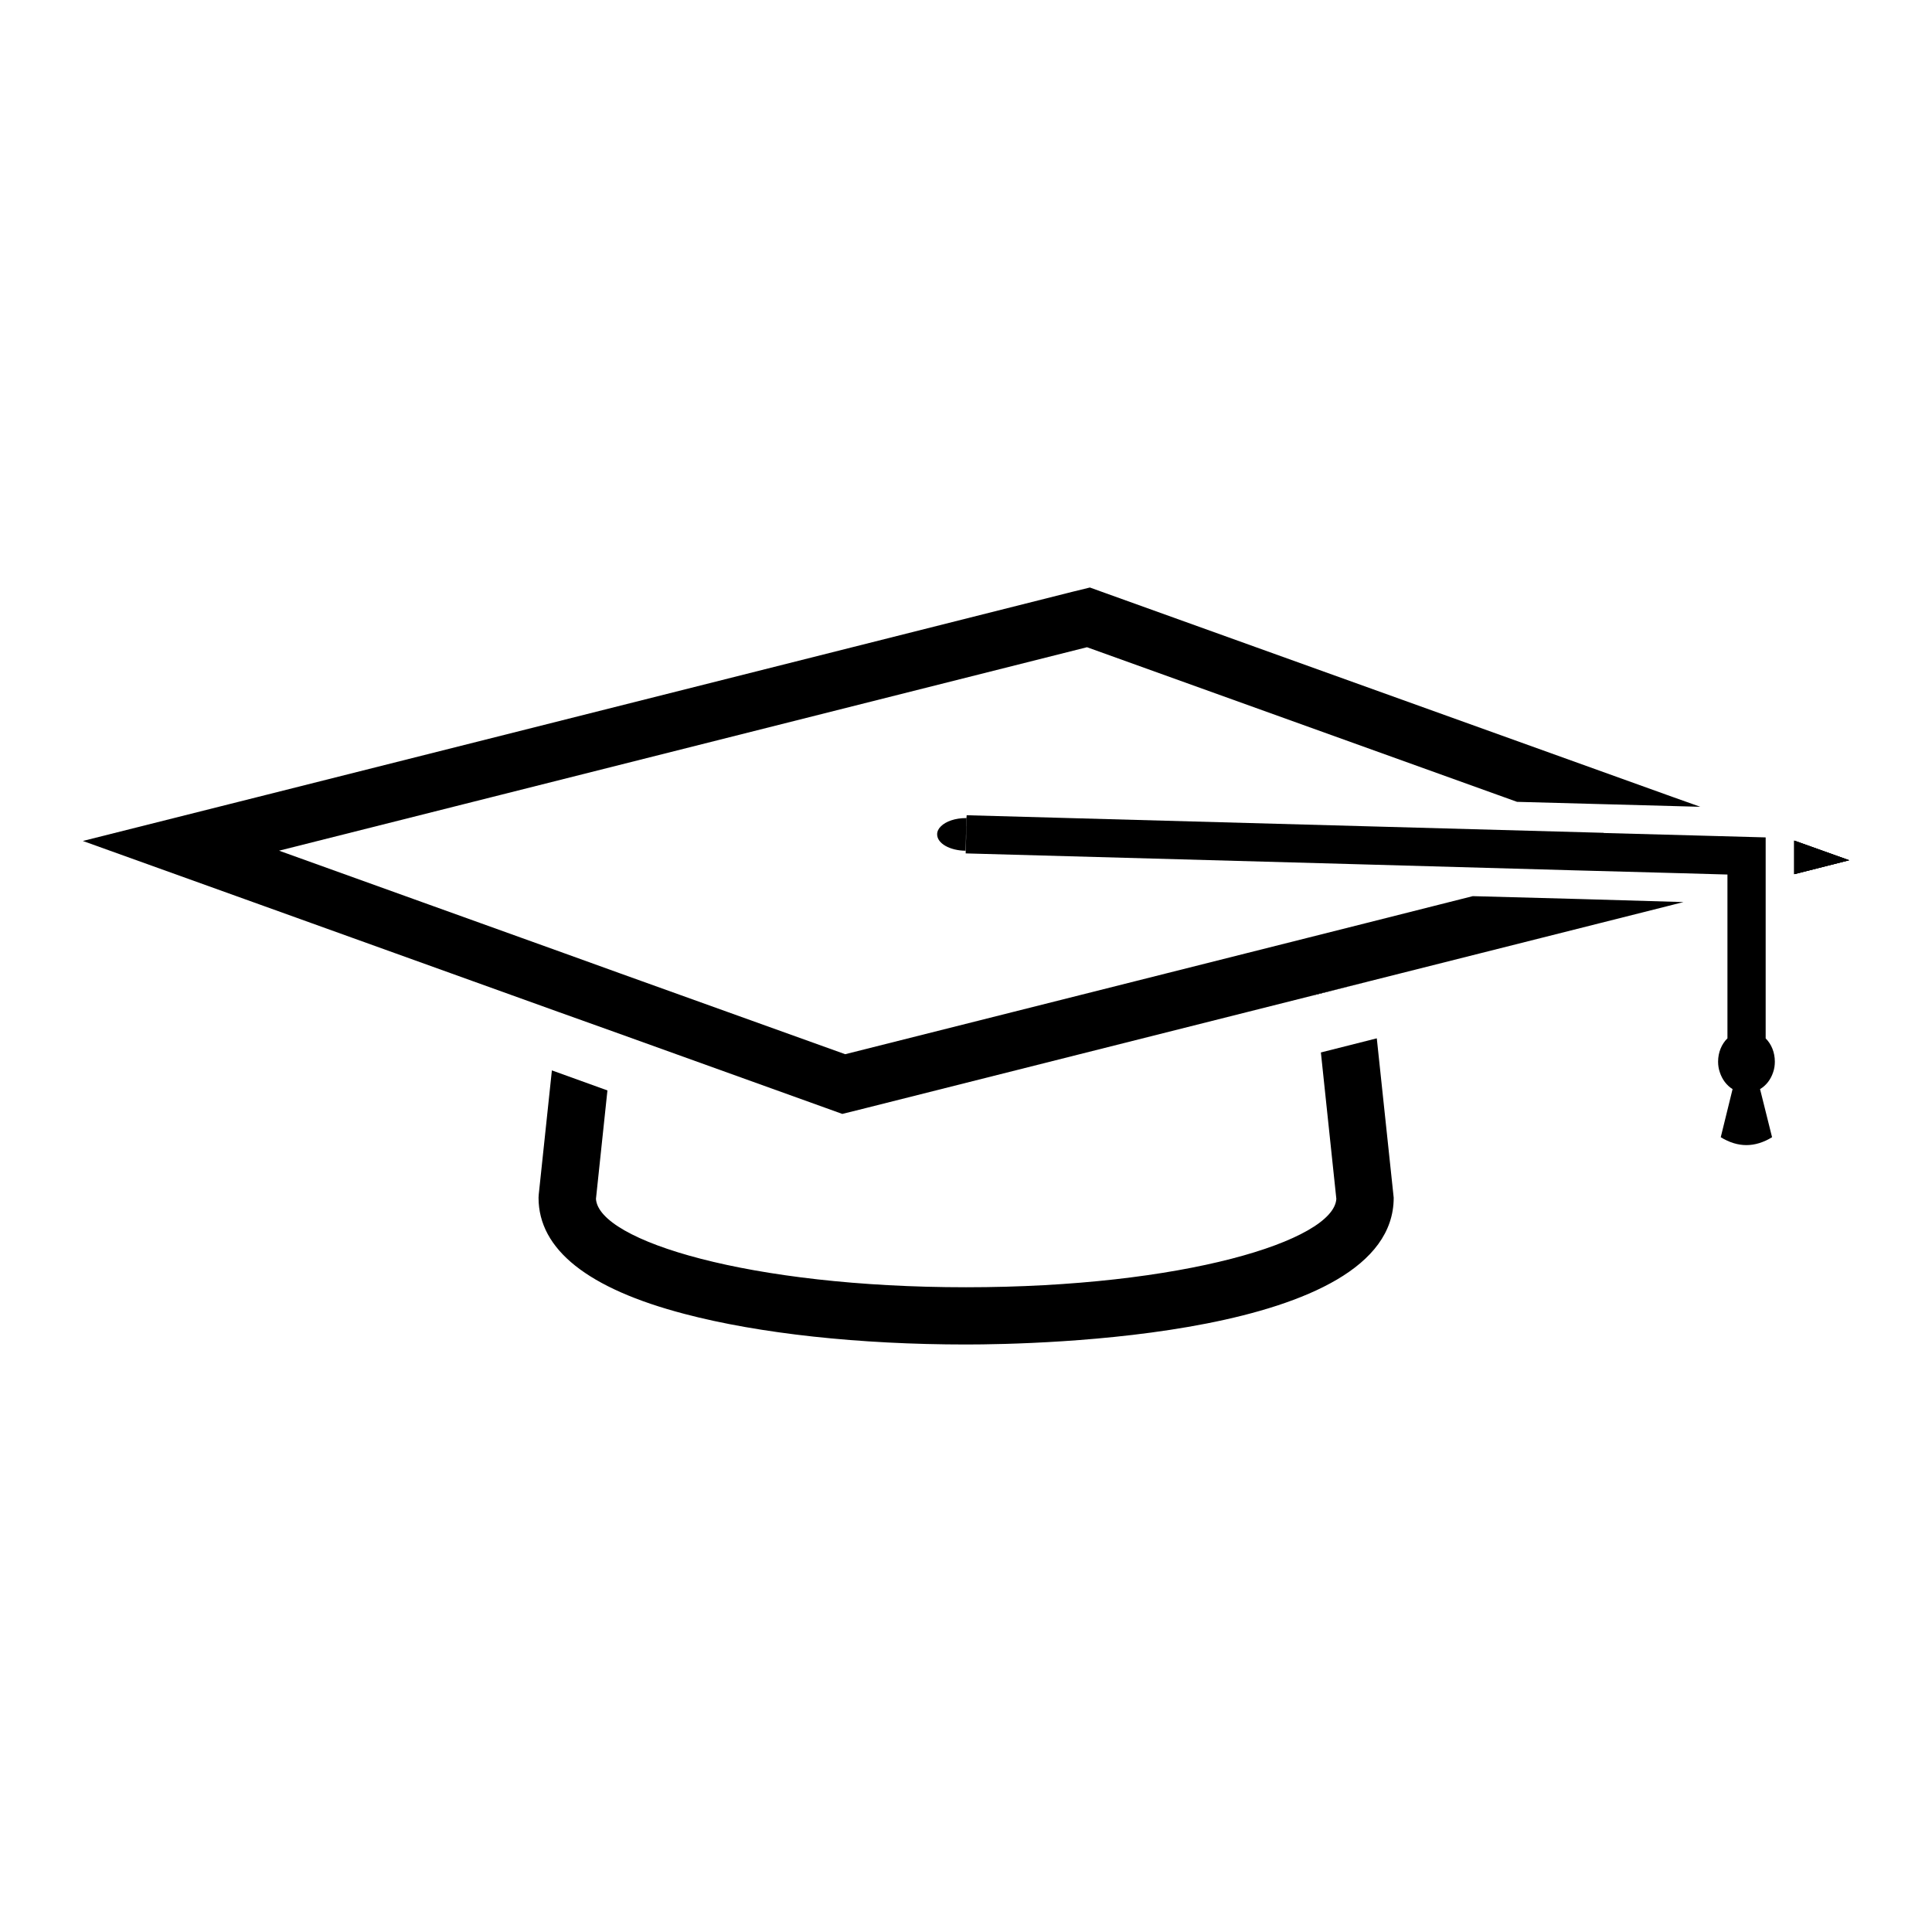 <?xml version="1.0" encoding="utf-8"?>
<!-- Generator: Adobe Illustrator 19.1.0, SVG Export Plug-In . SVG Version: 6.00 Build 0)  -->
<svg version="1.1" id="Layer_1" xmlns="http://www.w3.org/2000/svg" xmlns:xlink="http://www.w3.org/1999/xlink" x="0px" y="0px"
	 viewBox="-583 485 32 32" style="enable-background:new -583 485 32 32;" xml:space="preserve">
<g>
	<g>
		<path d="M-561.224,501.477v0.003l0.926-0.234L-561.224,501.477z M-566.997,498.686l-0.01,0.405l0.013-0.405H-566.997z
			 M-560.196,502.198l-0.926,0.234l0.256,2.425c-0.044,0.695-2.551,1.464-6.133,1.464c-3.579,0-6.086-0.768-6.13-1.464l0.19-1.796
			l-0.92-0.332l-0.218,2.058l-0.003,0.051c0,0.857,0.816,1.505,2.419,1.925c1.239,0.326,2.893,0.506,4.663,0.506
			c1.182,0,7.082-0.117,7.082-2.431L-560.196,502.198z"/>
	</g>
	<g>
		<g>
			<polygon points="-566.991,498.55 -566.994,498.686 -567.006,499.09 -566.997,498.686 -566.994,498.55 			"/>
			<polygon points="-552.372,499.249 -553.282,499.479 -553.282,498.923 			"/>
		</g>
		<g>
			<path d="M-553.282,498.923v0.556l0.911-0.231L-553.282,498.923z M-561.224,501.477v0.003l0.926-0.234L-561.224,501.477z"/>
		</g>
	</g>
	<g>
		<g>
			<polygon points="-566.991,498.55 -566.994,498.686 -567.006,499.09 -566.997,498.686 -566.994,498.55 			"/>
		</g>
		<g>
			<path d="M-553.282,498.923v0.556l0.911-0.231L-553.282,498.923z M-561.224,501.477v0.003l0.926-0.234L-561.224,501.477z"/>
			<polygon points="-556.861,499.89 -555.116,499.941 -555.388,500.01 -560.298,501.247 -561.224,501.477 -561.224,501.481 
				-568.77,503.381 -569.049,503.45 -569.321,503.352 -572.836,502.088 -573.756,501.759 -578.697,499.982 -581.628,498.929 
				-578.609,498.17 -565.23,494.8 -564.948,494.731 -564.676,494.829 -555.299,498.199 -554.838,498.363 -556.352,498.322 
				-556.355,498.322 -557.873,498.281 -564.996,495.72 -578.378,499.09 -573.655,500.788 -572.735,501.12 -569.001,502.461 
				-561.325,500.529 -560.396,500.295 -558.606,499.843 -556.864,499.89 			"/>
		</g>
	</g>
	<g>
		<g>
			<polygon points="-566.991,498.55 -566.994,498.686 -567.006,499.09 -566.997,498.686 -566.994,498.55 			"/>
		</g>
	</g>
	<g>
		<path d="M-566.997,498.686l-0.01,0.405c-0.259-0.003-0.471-0.12-0.471-0.272c0-0.047,0.022-0.095,0.063-0.133
			c0.082-0.082,0.237-0.136,0.414-0.136c0.003,0,0.003,0,0.006,0L-566.997,498.686z"/>
		<path d="M-553.848,503.039l0.199,0.797c-0.285,0.174-0.566,0.174-0.85,0l0.196-0.797c-0.098-0.06-0.174-0.161-0.212-0.281
			c-0.019-0.054-0.028-0.114-0.028-0.174c0-0.155,0.06-0.294,0.155-0.386v-2.713l-0.778-0.022l-1.739-0.047h-0.003l-3.591-0.101
			l-6.506-0.18v-0.044l0.013-0.405l0.003-0.136h-0.003l0.003-0.047l10.55,0.291l0.003,0.003l1.514,0.041l1.167,0.032v3.329
			c0.095,0.095,0.152,0.231,0.152,0.386c0,0.06-0.009,0.12-0.028,0.174C-553.671,502.881-553.747,502.979-553.848,503.039z"/>
		<polygon points="-566.991,498.55 -566.994,498.686 -567.006,499.09 -566.997,498.686 -566.994,498.55 		"/>
	</g>
</g>
</svg>
